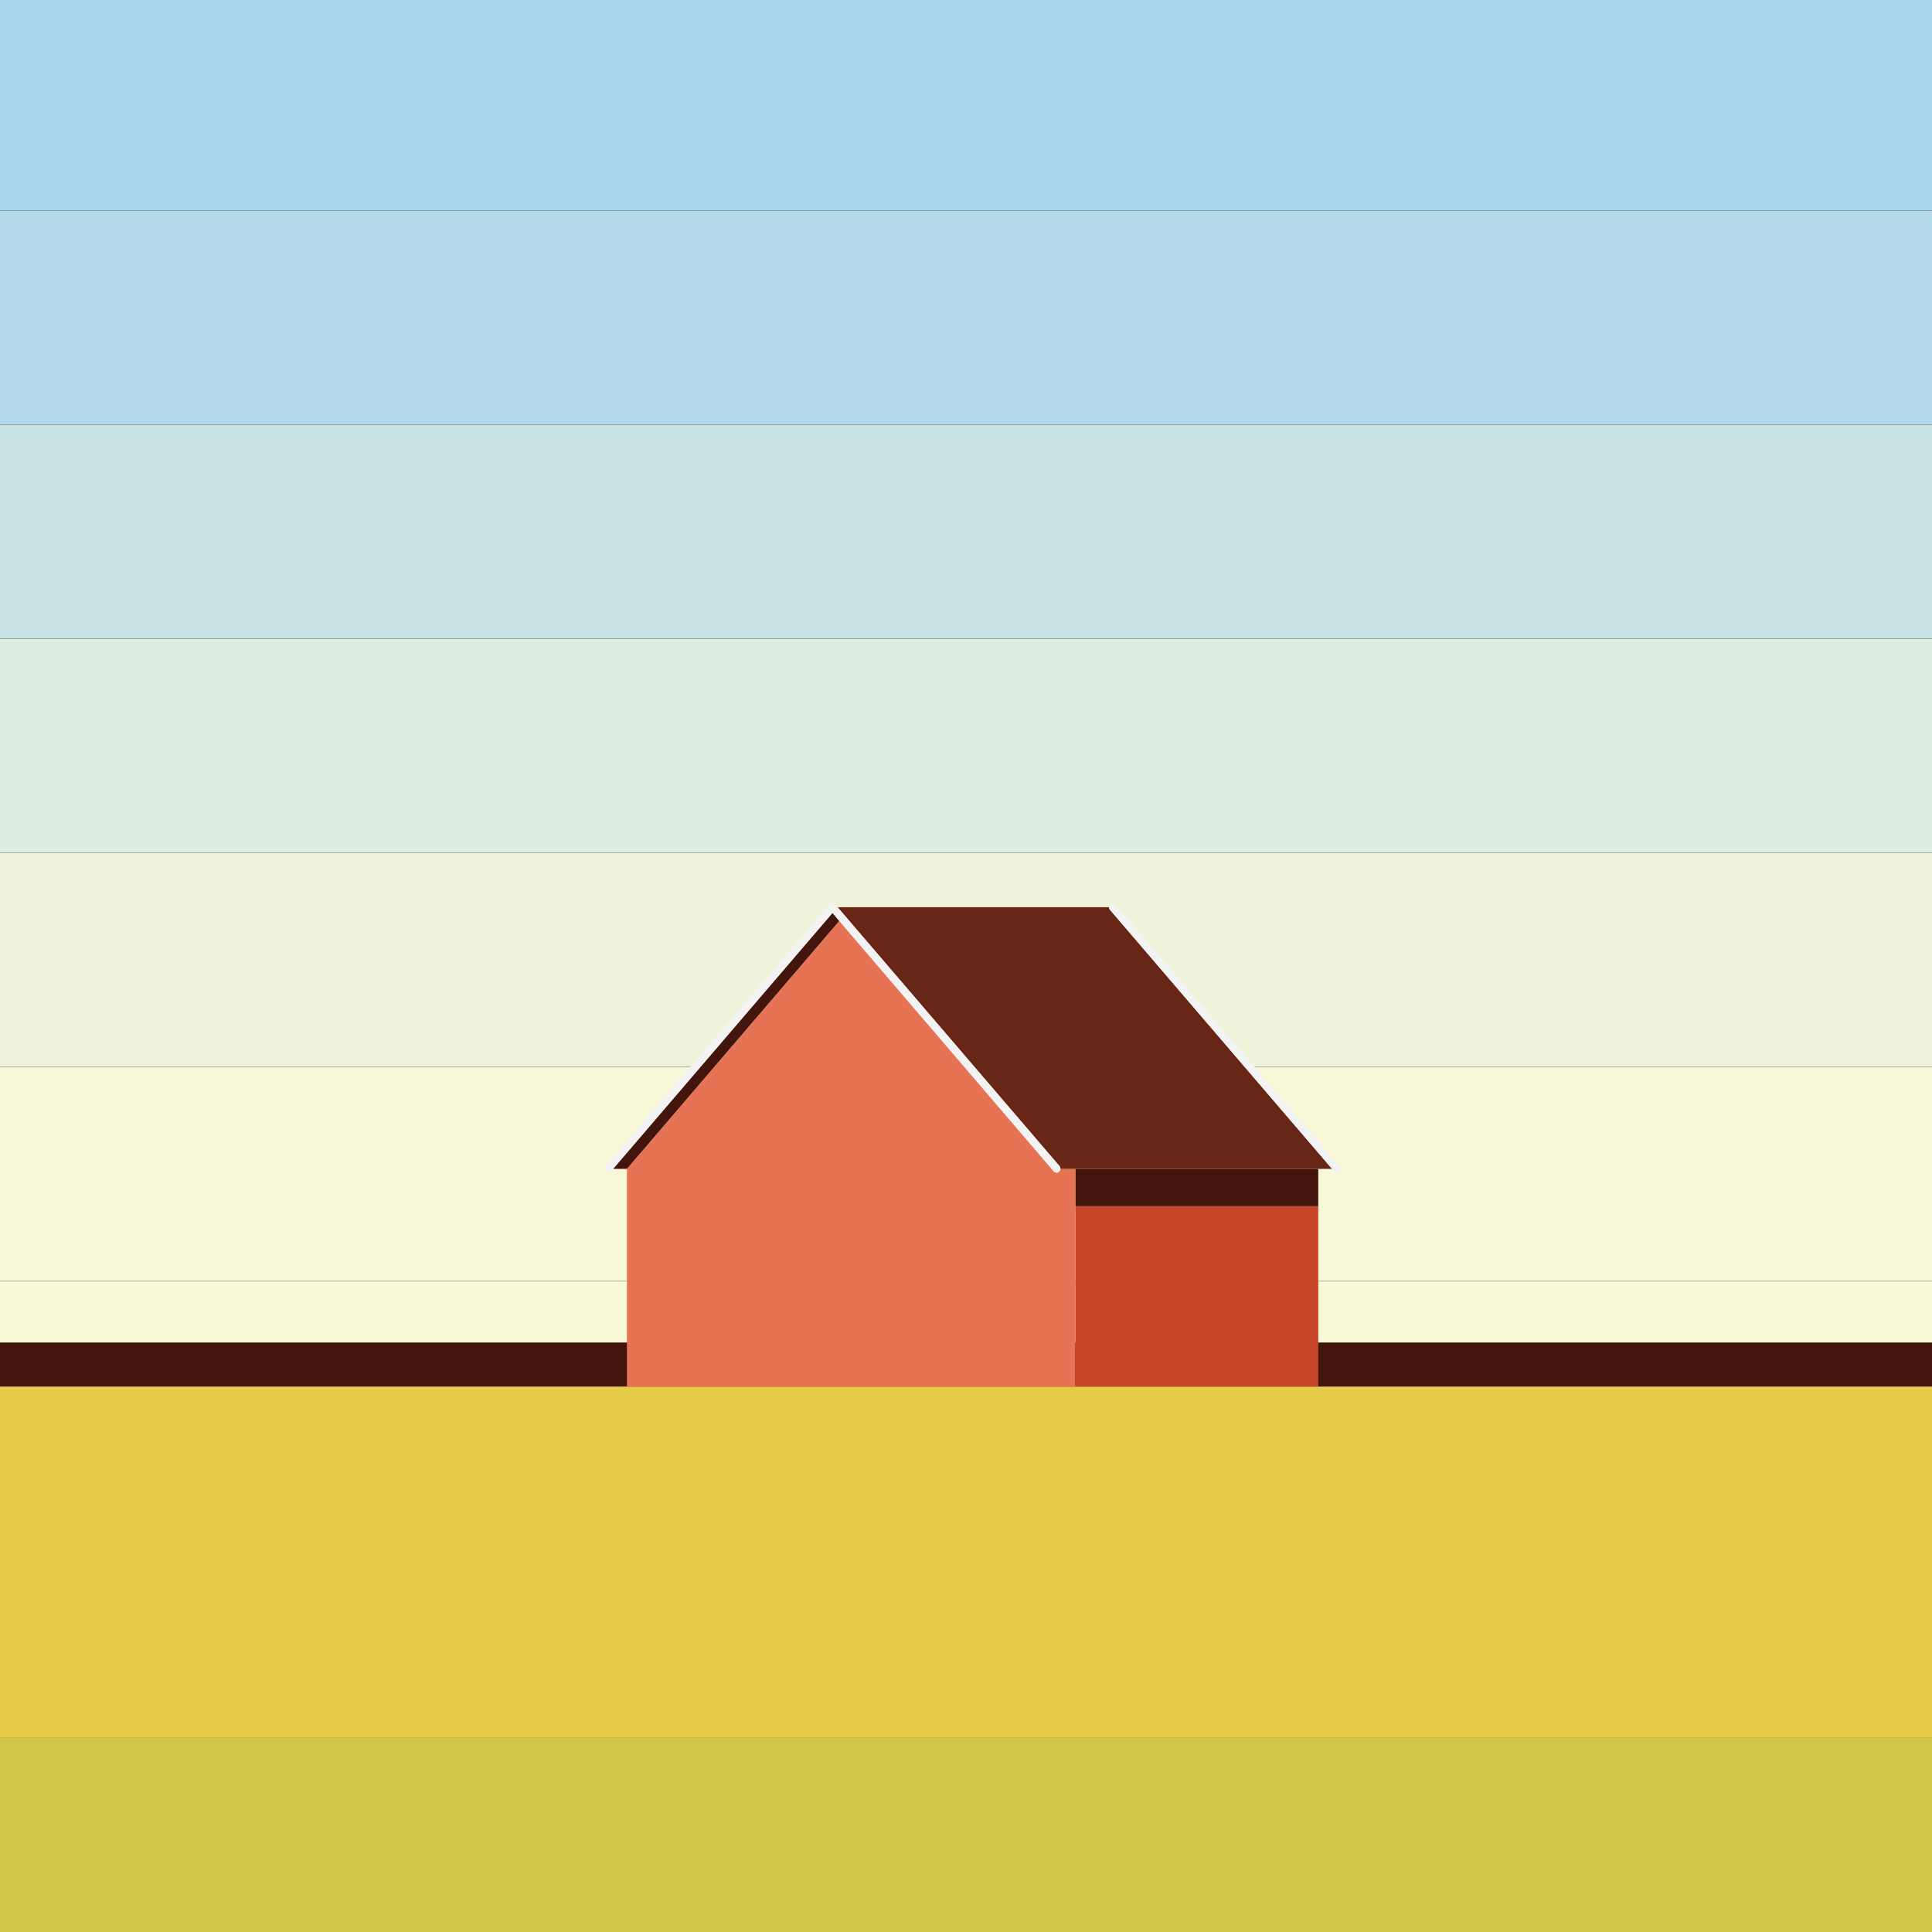 <?xml version="1.0" encoding="utf-8"?>
<!-- Generator: Adobe Illustrator 24.2.1, SVG Export Plug-In . SVG Version: 6.00 Build 0)  -->
<svg version="1.1" id="Layer_1" xmlns="http://www.w3.org/2000/svg" xmlns:xlink="http://www.w3.org/1999/xlink" x="0px" y="0px"
	 viewBox="0 0 1200 1200" style="enable-background:new 0 0 1200 1200;" xml:space="preserve">
<rect x="0" y="0" width="1200" height="1200" fill="#808080" stroke="none"/>
<style type="text/css">
	.st0{fill:#F2F2F2;}
	.st1{fill:#4FAF4E;}
	.st2{fill:#BC9066;}
	.st3{fill:#A87E5D;}
	.st4{fill:#F3DECD;}
	.st5{fill:#E8CBAA;}
	.st6{fill:#5F5F5F;}
	.st7{fill:#E0B88E;}
	.st8{fill:#FBF7F2;}
	.st9{fill:#E4E4E3;}
	.st10{fill:#D1D1D1;}
	.st11{fill:#E9AA99;}
	.st12{fill:#BA7C6E;}
	.st13{fill:#5FBC92;}
	.st14{fill:#F0F0F0;}
	.st15{fill:#39363D;}
	.st16{fill:#4D4753;}
	.st17{fill:#5FA483;}
	.st18{fill:#FDFDFB;}
	.st19{fill:#A8A9A8;}
	.st20{fill:#D2E0E8;}
	.st21{fill:#C5CFD6;}
	.st22{fill:#E67354;}
	.st23{fill:#55A3E4;}
	.st24{fill:#56D78A;}
	.st25{fill:#AAD5EE;}
	.st26{fill:#B2D9EA;}
	.st27{fill:#C9E3E5;}
	.st28{fill:#DDEDE0;}
	.st29{fill:#EFF3DA;}
	.st30{fill:#F8F8D8;}
	.st31{fill:#FAF9D7;}
	.st32{fill:#E5CB47;}
	.st33{fill:#43150D;}
	.st34{fill:#D0C647;}
	.st35{fill:#C74529;}
	.st36{fill:#682617;}
	.st37{fill:#F3F3F3;}
	.st38{fill:#D7DEDB;}
	.st39{fill:#D7D7D7;}
	.st40{fill:#DCDBDA;}
	.st41{fill:#F3EAE7;}
	.st42{fill:#FCEEEB;}
	.st43{fill:#F6E4E4;}
	.st44{fill:#ECDCE0;}
	.st45{fill:#E2D3D8;}
	.st46{fill:#070405;}
	.st47{fill:#86593A;}
	.st48{fill:#EDB853;}
	.st49{fill:none;stroke:#714341;stroke-width:0;stroke-linecap:round;stroke-linejoin:round;}
	.st50{fill:#714341;}
	.st51{fill:#E4E1DC;}
	.st52{fill:#ECEFFF;}
	.st53{fill:#E6ECFF;}
	.st54{fill:#E3EEFF;}
	.st55{fill:#DDECFF;}
	.st56{fill:#DBEFFF;}
	.st57{fill:#DAEFFF;}
	.st58{fill:#1D2B45;}
	.st59{fill:#A5A0B1;}
	.st60{fill:#7383A7;}
	.st61{fill:#77A9B0;}
	.st62{fill:#537E87;}
	.st63{fill:#AED5DE;}
	.st64{fill:#91BFC9;}
	.st65{fill:#B2D5DF;}
	.st66{fill:#79AFB8;}
	.st67{fill:#96CCD9;}
	.st68{fill:#C18C40;}
	.st69{fill:#DDDAD9;}
	.st70{fill:#8E8E8E;}
	.st71{fill:#DEAD94;}
	.st72{fill:#D9A48C;}
	.st73{fill:#D89B87;}
	.st74{fill:#D49380;}
	.st75{fill:#D18C7D;}
	.st76{fill:#D08779;}
	.st77{fill:#354A73;}
	.st78{fill:#637492;}
	.st79{fill:#26365B;}
	.st80{fill:#192547;}
	.st81{fill:#0C1430;}
	.st82{fill:#FFFFFF;}
	.st83{fill:#737378;}
	.st84{fill:#A7A8AD;}
	.st85{fill:#8A8B8F;}
	.st86{fill:#FBDCC0;}
	.st87{fill:#CDCED4;}
	.st88{fill:#4D93C6;}
</style>
<g>
	<g>
		<rect y="-2.1" class="st25" width="1200" height="132.7"/>
		<rect y="130.9" class="st26" width="1200" height="132.7"/>
		<rect y="263.9" class="st27" width="1200" height="132.7"/>
		<rect y="396.9" class="st28" width="1200" height="132.7"/>
		<rect y="529.9" class="st29" width="1200" height="132.7"/>
		<rect y="662.9" class="st30" width="1200" height="132.7"/>
		<rect y="795.9" class="st31" width="1200" height="38"/>
		<polygon class="st32" points="0,915.7 0,928.6 0,928.9 0,956.6 0,983.9 0,1061.6 0,1079.3 1200,1079.3 1200,1061.6 1200,983.9 
			1200,956.6 1200,928.9 1200,928.6 1200,915.7 1200,861.2 0,861.2 		"/>
		<rect y="833.9" class="st33" width="1200" height="27.3"/>
		<polygon class="st34" points="0,1106.6 0,1174.8 0,1202.1 1200,1202.1 1200,1174.8 1200,1106.6 1200,1079.3 0,1079.3 		"/>
	</g>
	<g>
		<rect x="667.9" y="749.2" class="st35" width="150.9" height="112"/>
		<rect x="667.9" y="726" class="st33" width="150.9" height="23.2"/>
		<path class="st22" d="M667.9,726h-9.3c0,0.7-0.3,1.3-0.8,1.8c-0.4,0.4-1,0.6-1.5,0.6c-0.7,0-1.3-0.3-1.8-0.8L521.3,572L389.4,726
			v135.2h174.1h104.4v-112V726z"/>
		<polygon class="st33" points="517.1,567 380.8,726 389.4,726 521.3,572 		"/>
		<path class="st36" d="M689.4,565c-0.4-0.4-0.5-1-0.5-1.5H528.7h-8.5l138,161c0.4,0.4,0.5,1,0.5,1.5h9.3h150.9h8.5L689.4,565z"/>
		<path class="st37" d="M521.3,572l133.2,155.4c0.5,0.5,1.1,0.8,1.8,0.8c0.5,0,1.1-0.2,1.5-0.6c0.5-0.5,0.8-1.1,0.8-1.8
			c0-0.5-0.2-1.1-0.5-1.5l-138-161l-1.3-1.5c-0.4-0.5-1.1-0.8-1.8-0.8c-0.7,0-1.3,0.3-1.8,0.8L376,724.4c-0.8,1-0.7,2.4,0.3,3.3
			c1,0.8,2.4,0.7,3.3-0.3l1.3-1.5L517.1,567L521.3,572z"/>
		<path class="st37" d="M832.2,724.4L692.9,562c-0.8-1-2.3-1.1-3.3-0.3c-0.5,0.5-0.8,1.1-0.8,1.8c0,0.5,0.2,1.1,0.5,1.5l138,161
			l1.3,1.5c0.5,0.5,1.1,0.8,1.8,0.8c0.5,0,1.1-0.2,1.5-0.6C832.9,726.9,833,725.4,832.2,724.4z"/>
	</g>
</g>
</svg>
